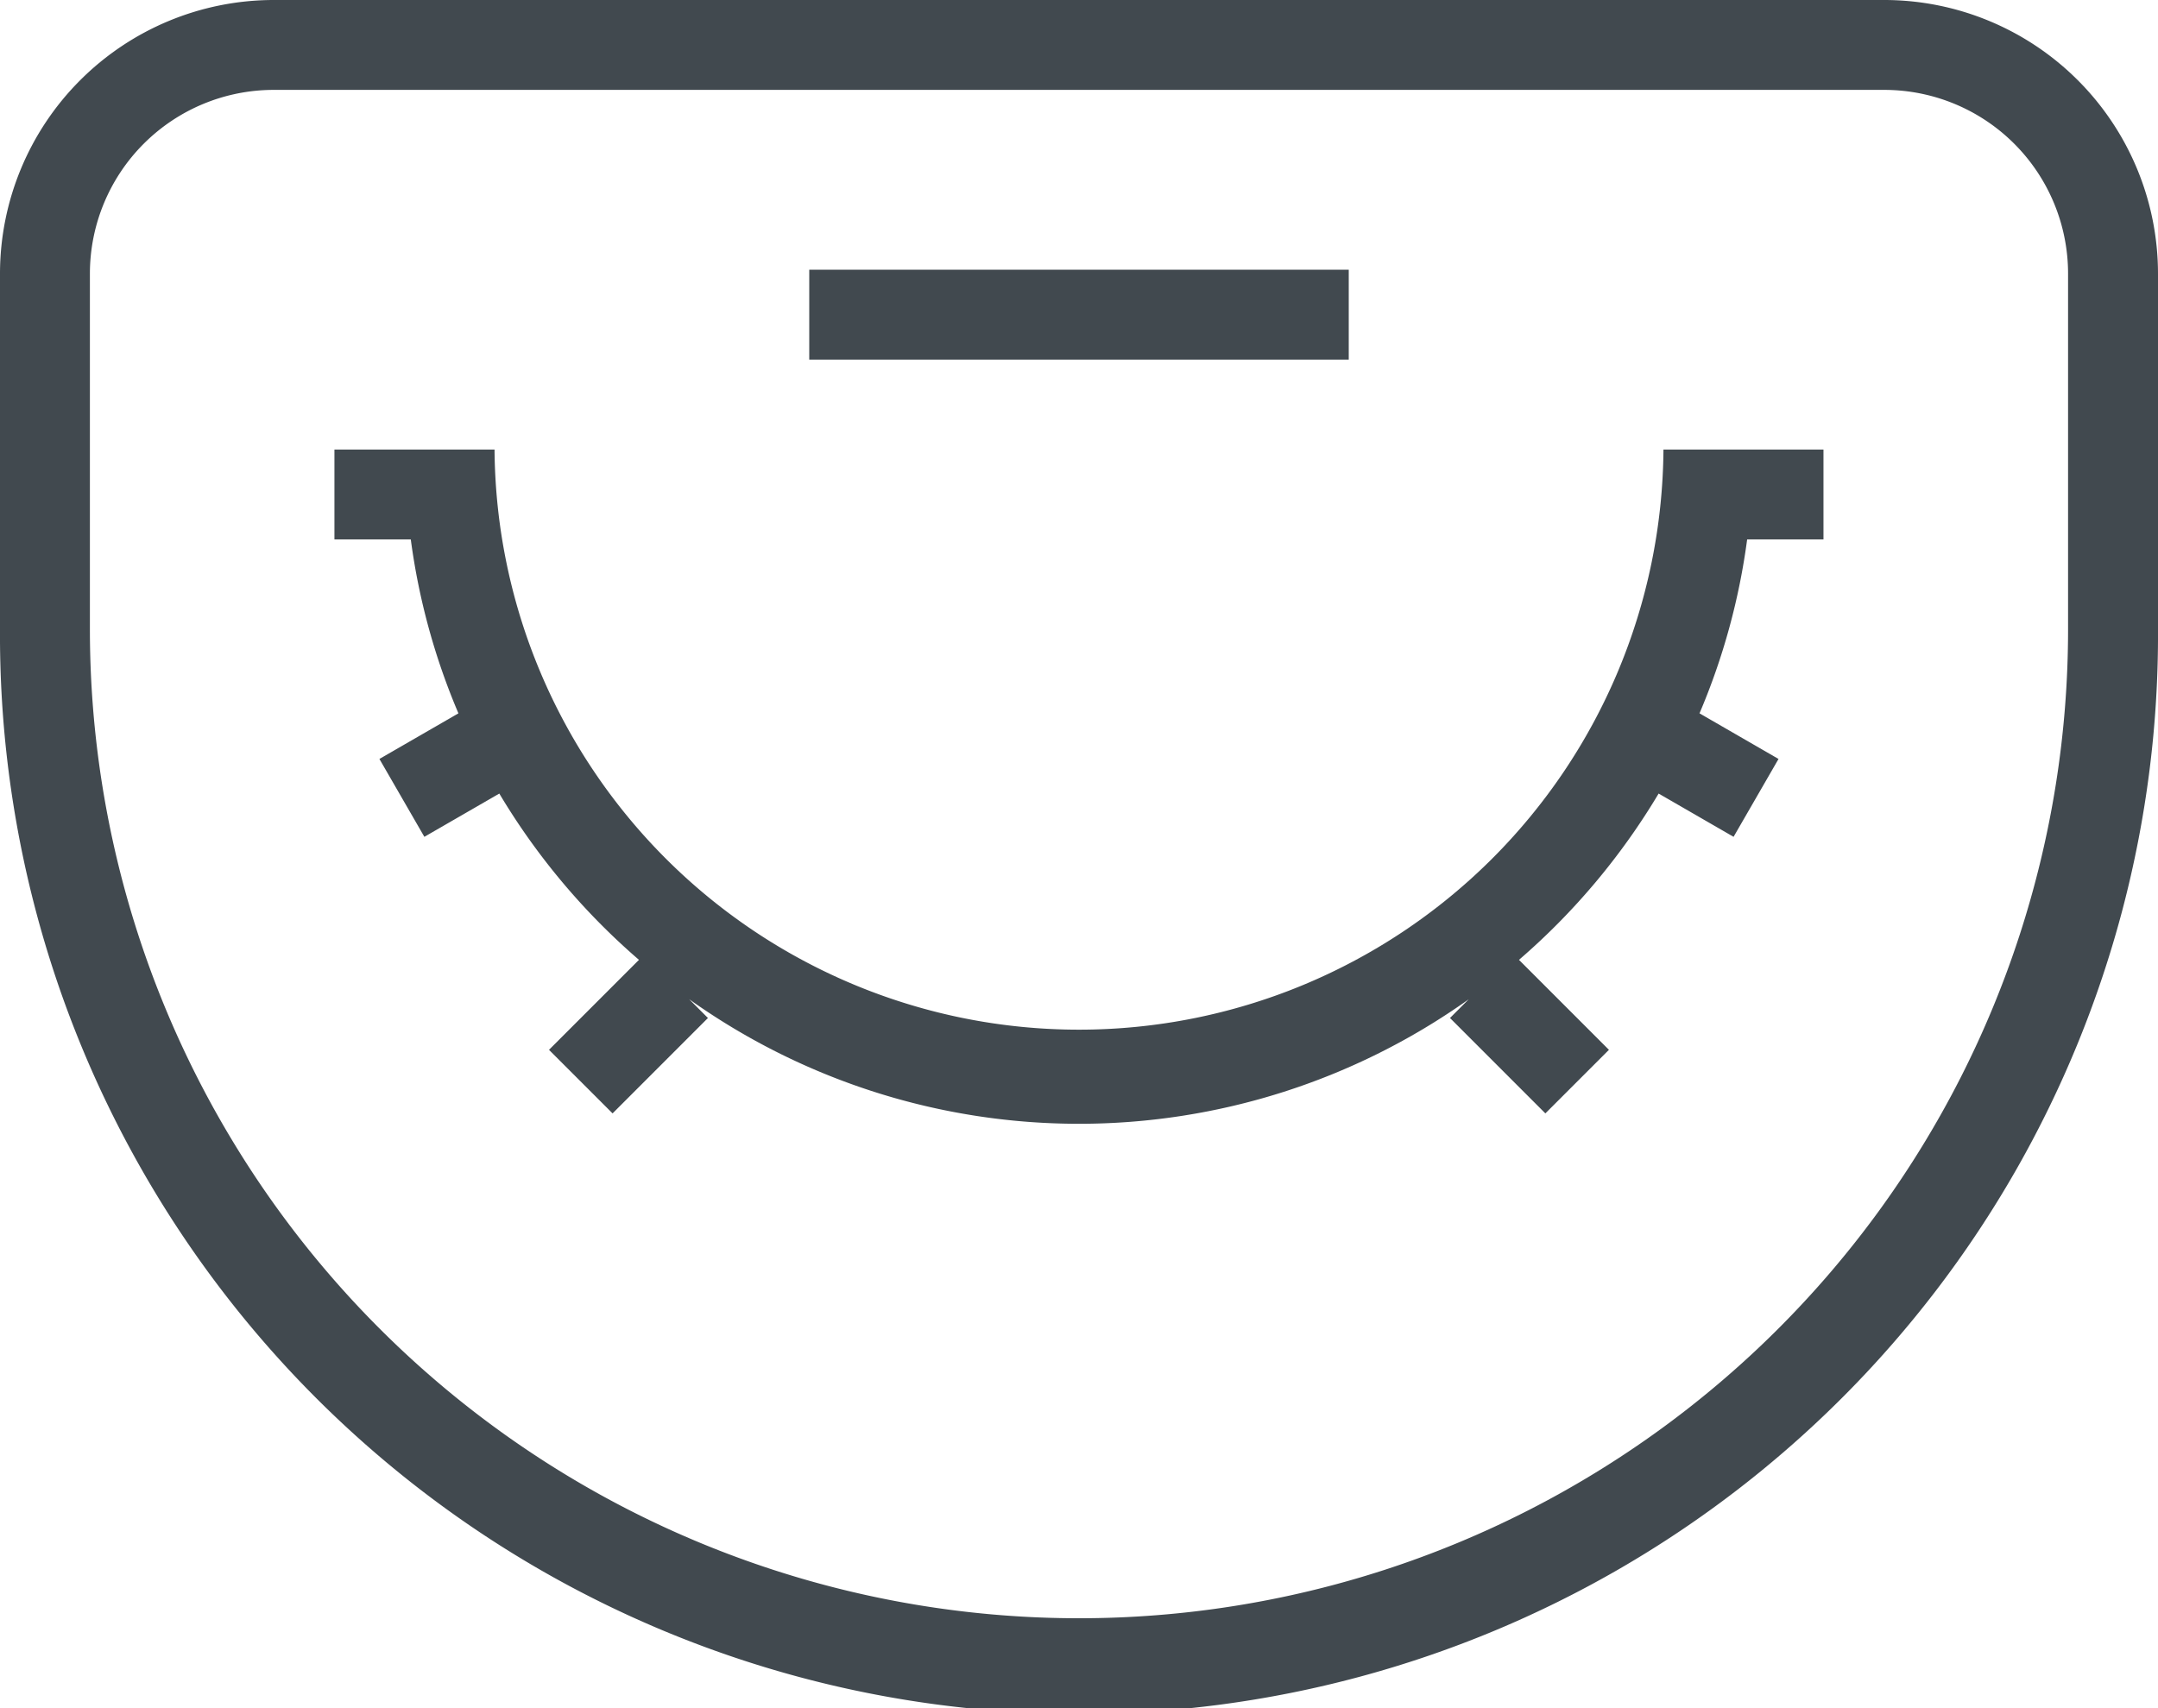 <svg id="Layer_1" data-name="Layer 1" xmlns="http://www.w3.org/2000/svg" viewBox="0 0 70.573 55.871"><defs><style>.cls-1{fill:#41494f;}</style></defs><title>Vegas_Tables</title><path class="cls-1" d="M61.627,0H8.946A8.956,8.956,0,0,0,0,8.947V20.584a35.287,35.287,0,1,0,70.573,0V8.947A8.956,8.956,0,0,0,61.627,0Zm6.005,20.584a32.346,32.346,0,1,1-64.692,0V8.947A6.012,6.012,0,0,1,8.946,2.94H61.627a6.012,6.012,0,0,1,6.005,6.006Z"/><path class="cls-1" d="M55.224,14.703h-.824a19.114,19.114,0,0,1-38.227,0H10.937v2.941h2.497a21.87,21.87,0,0,0,1.558,5.688l-2.584,1.492L13.878,27.371l2.451-1.415a22.212,22.212,0,0,0,4.567,5.439l-2.942,2.943,2.079,2.079,3.119-3.12-.615-.615a21.98,21.98,0,0,0,25.495.002l-.613.613,3.119,3.12,2.079-2.079-2.942-2.943a22.207,22.207,0,0,0,4.567-5.439l2.451,1.415,1.47-2.547-2.584-1.492a21.869,21.869,0,0,0,1.558-5.689h2.496V14.703H55.224Z"/><rect class="cls-1" x="26.465" y="8.822" width="17.643" height="2.941"/></svg>